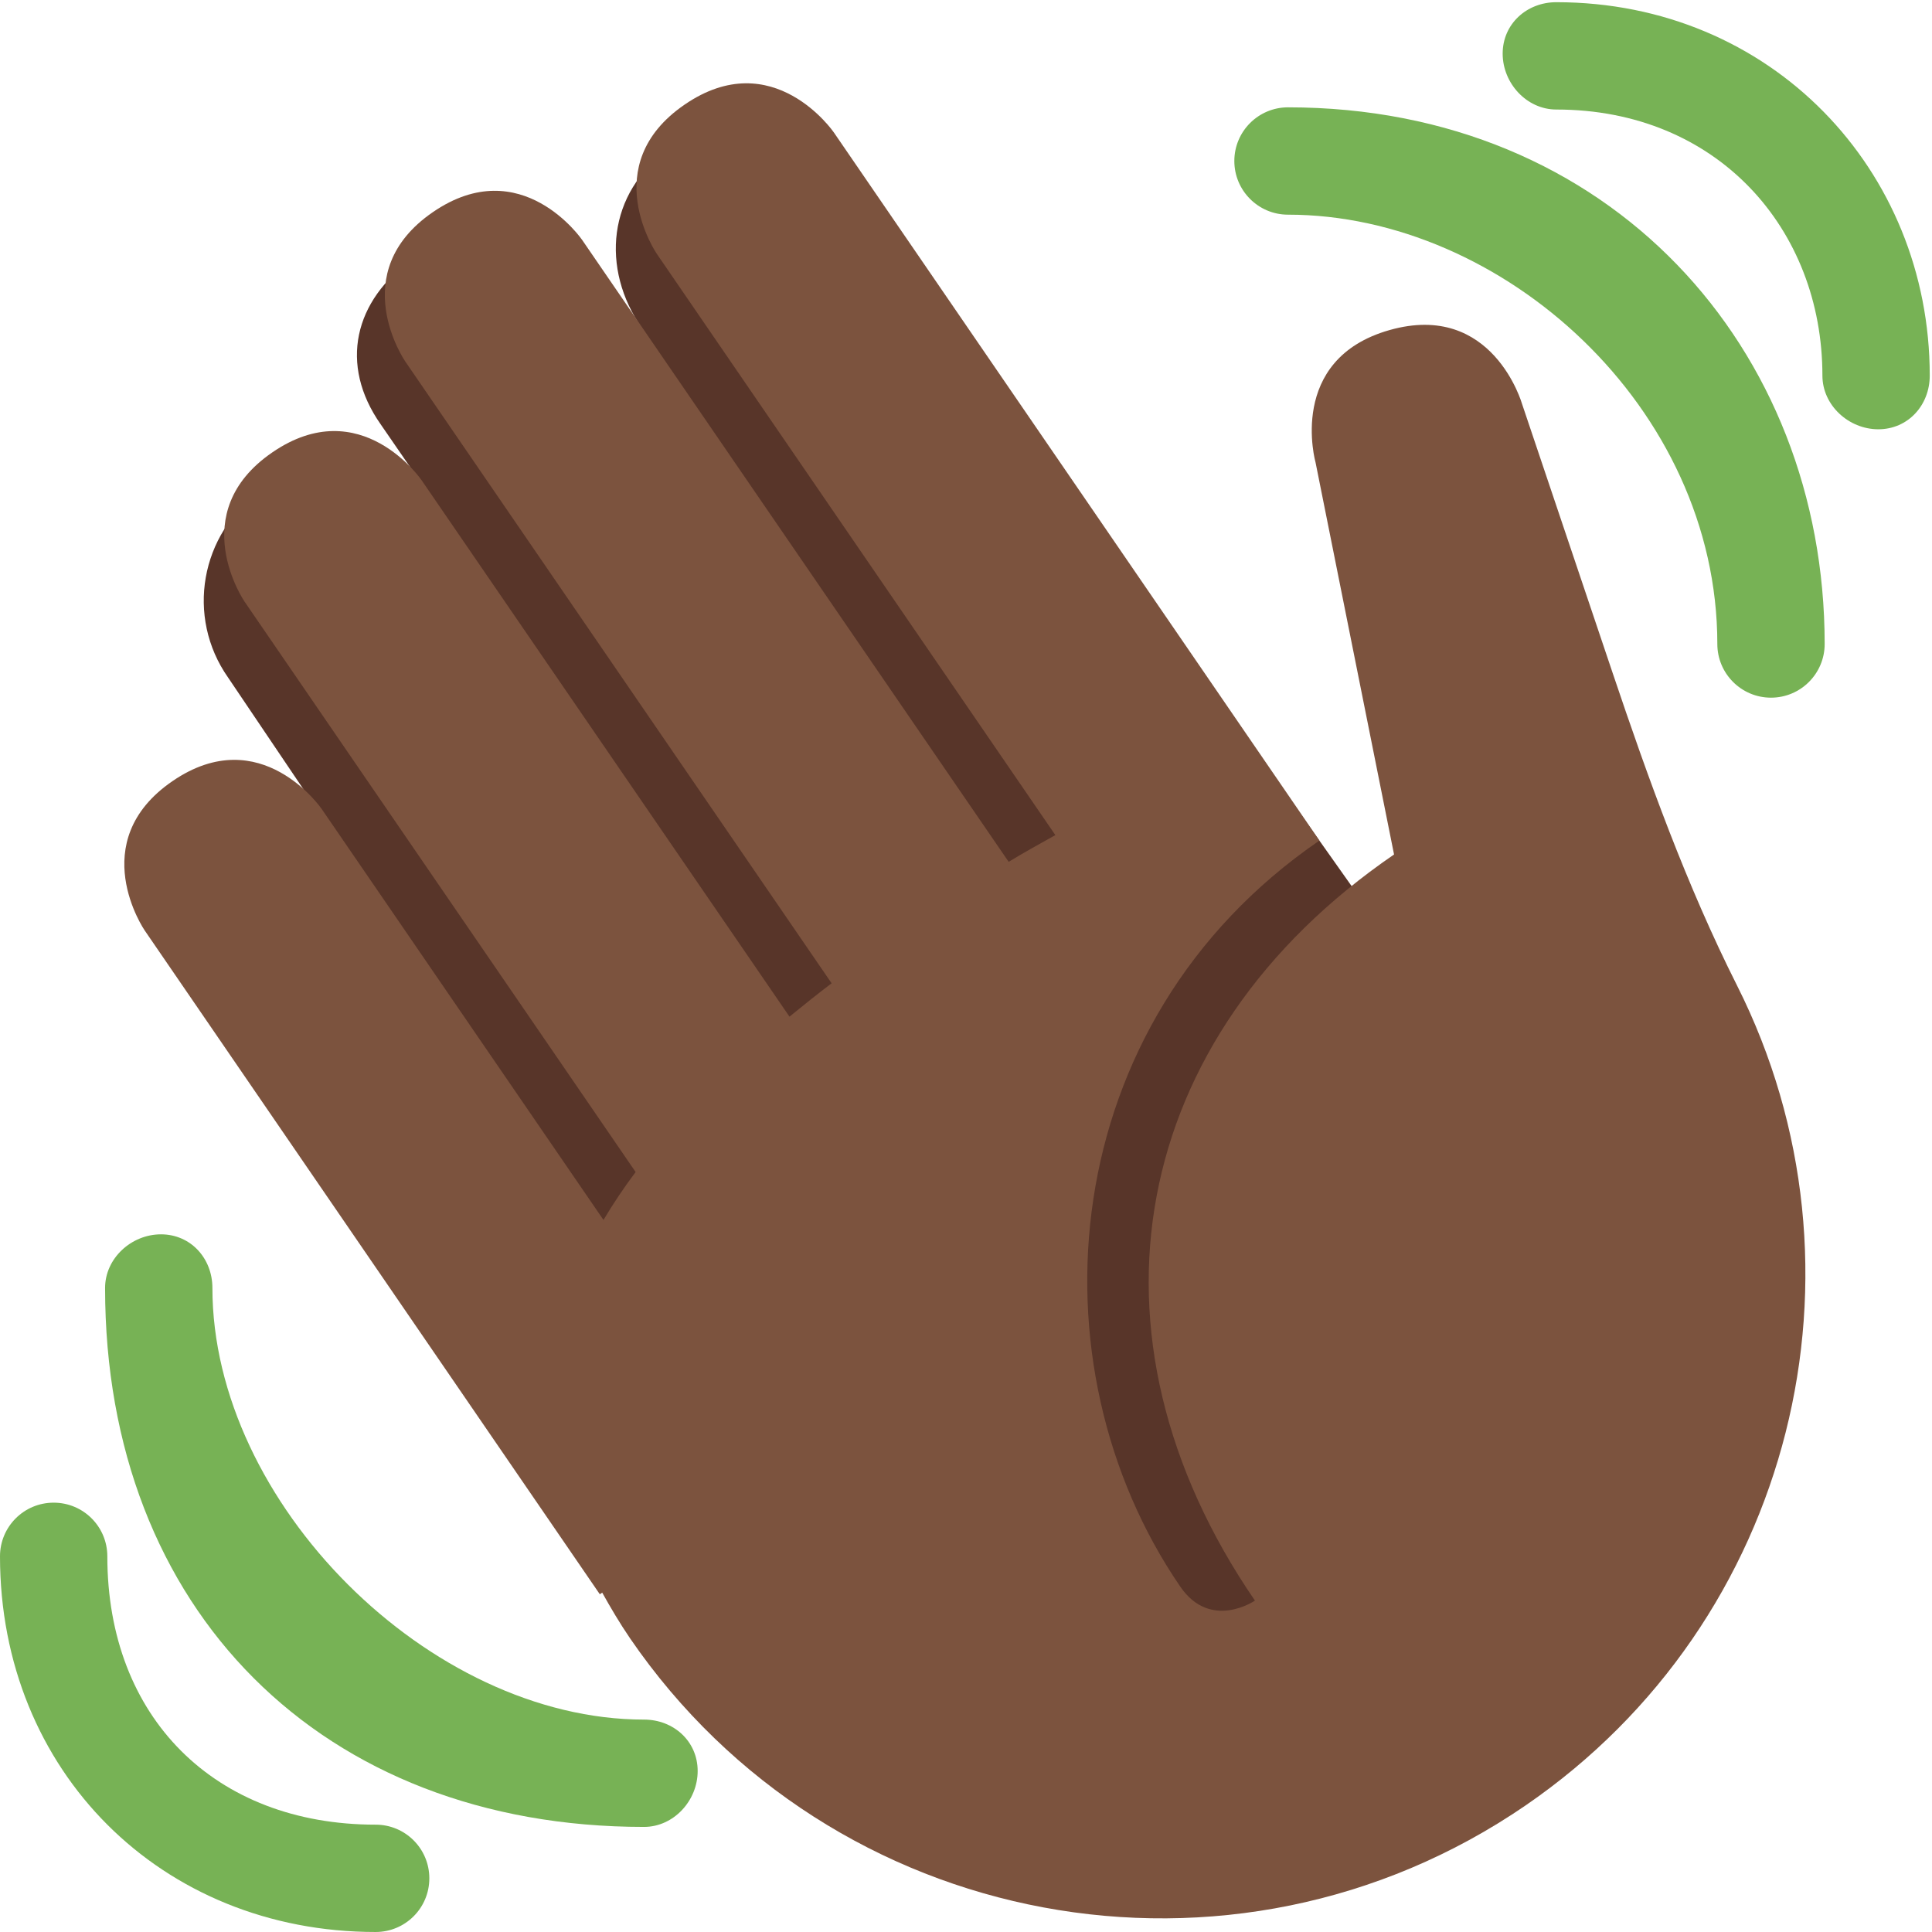 <svg xmlns="http://www.w3.org/2000/svg" xmlns:svg="http://www.w3.org/2000/svg" style="enable-background:new 0 0 45 45" id="svg2" version="1.1" viewBox="0 0 45 45" xml:space="preserve"><defs id="defs6"><clipPath id="clipPath16" clipPathUnits="userSpaceOnUse"><path id="path18" d="M 0,36 36,36 36,0 0,0 0,36 Z"/></clipPath></defs><g id="g10" transform="matrix(1.25,0,0,-1.25,0,45)"><g id="g12"><g id="g14" clip-path="url(#clipPath16)"><g id="g20" transform="translate(4.861,26.853)"><path id="path22" d="M 0,0 C 0.941,0.657 2.357,0.531 3.201,-0.166 L 2.232,1.241 C 1.453,2.352 1.732,3.554 2.845,4.333 3.957,5.111 5.491,4.842 6.271,3.729 L 15.1,-8.853 15.17,-8.822 7.107,3.022 c -0.786,1.122 -0.638,2.544 0.484,3.331 1.122,0.784 2.67,0.513 3.456,-0.611 l 10.42,-14.72 c 0.786,-1.123 0.401,-2.661 -0.721,-3.447 -0.191,-0.134 -0.397,-0.226 -0.607,-0.299 l 0,-9.129 -10,0 0,3.113 c -0.147,0.129 -0.967,0.763 -1.083,0.929 L -0.611,-3.478 C -1.404,-2.349 -1.13,-0.792 0,0" style="fill:#583529;fill-opacity:1;fill-rule:nonzero;stroke:none"/></g><g id="g24" transform="translate(2.695,18.664)"><path id="path26" d="M 0,0 C 0,0 -1.132,1.65 0.519,2.781 2.168,3.912 3.299,2.262 3.299,2.262 L 8.55,-5.396 c 0.18,0.302 0.379,0.6 0.599,0.893 L 1.861,6.127 c 0,0 -1.131,1.649 0.519,2.78 1.649,1.132 2.78,-0.518 2.78,-0.518 l 6.856,-9.997 c 0.255,0.209 0.515,0.417 0.785,0.622 l -7.947,11.59 c 0,0 -1.131,1.649 0.518,2.78 1.649,1.132 2.78,-0.518 2.78,-0.518 L 16.1,1.277 c 0.292,0.179 0.581,0.335 0.87,0.498 L 9.543,12.607 c 0,0 -1.131,1.649 0.519,2.78 1.649,1.132 2.78,-0.518 2.78,-0.518 L 20.696,3.415 21.325,2.498 21.89,1.673 c -4.948,-3.393 -5.419,-9.779 -2.592,-13.902 0.566,-0.825 1.391,-0.26 1.391,-0.26 -3.394,4.949 -2.357,10.51 2.592,13.903 l -1.462,7.302 c 0,0 -0.545,1.925 1.379,2.47 1.924,0.545 2.469,-1.379 2.469,-1.379 l 1.685,-5.004 c 0.668,-1.984 1.379,-3.961 2.32,-5.83 2.657,-5.28 1.07,-11.843 -3.941,-15.279 -5.465,-3.747 -12.935,-2.355 -16.683,3.11 -0.198,0.29 -0.364,0.573 -0.522,0.856 L 8.482,-12.371 0,0 Z" style="fill:#7c533e;fill-opacity:1;fill-rule:nonzero;stroke:none"/></g><g id="g28" transform="translate(12,3.958)"><path id="path30" d="m 0,0 c -4,0 -8.042,4.042 -8.042,8.042 0,0.553 -0.405,1 -0.958,1 -0.553,0 -1.042,-0.447 -1.042,-1 C -10.042,2.042 -6,-2 0,-2 0.553,-2 1,-1.511 1,-0.958 1,-0.405 0.553,0 0,0" style="fill:#77b255;fill-opacity:1;fill-rule:nonzero;stroke:none"/></g><g id="g32" transform="translate(7,2)"><path id="path34" d="m 0,0 c -3,0 -5,2 -5,5 0,0.553 -0.447,1 -1,1 -0.553,0 -1,-0.447 -1,-1 0,-4 3,-7 7,-7 0.553,0 1,0.447 1,1 0,0.553 -0.447,1 -1,1" style="fill:#77b255;fill-opacity:1;fill-rule:nonzero;stroke:none"/></g><g id="g36" transform="translate(24,34)"><path id="path38" d="m 0,0 c -0.552,0 -1,-0.448 -1,-1 0,-0.552 0.448,-1 1,-1 4,0 8,-3.589 8,-8 0,-0.552 0.448,-1 1,-1 0.552,0 1,0.448 1,1 C 10,-4.486 6,0 0,0" style="fill:#77b255;fill-opacity:1;fill-rule:nonzero;stroke:none"/></g><g id="g40" transform="translate(29,35.959)"><path id="path42" d="M 0,0 C -0.552,0 -1,-0.406 -1,-0.958 -1,-1.511 -0.552,-2 0,-2 c 3,0 4.958,-2.225 4.958,-4.958 0,-0.553 0.49,-1 1.042,-1 0.552,0 0.958,0.447 0.958,1 C 6.958,-3.122 4,0 0,0" style="fill:#77b255;fill-opacity:1;fill-rule:nonzero;stroke:none"/></g></g></g></g></svg>